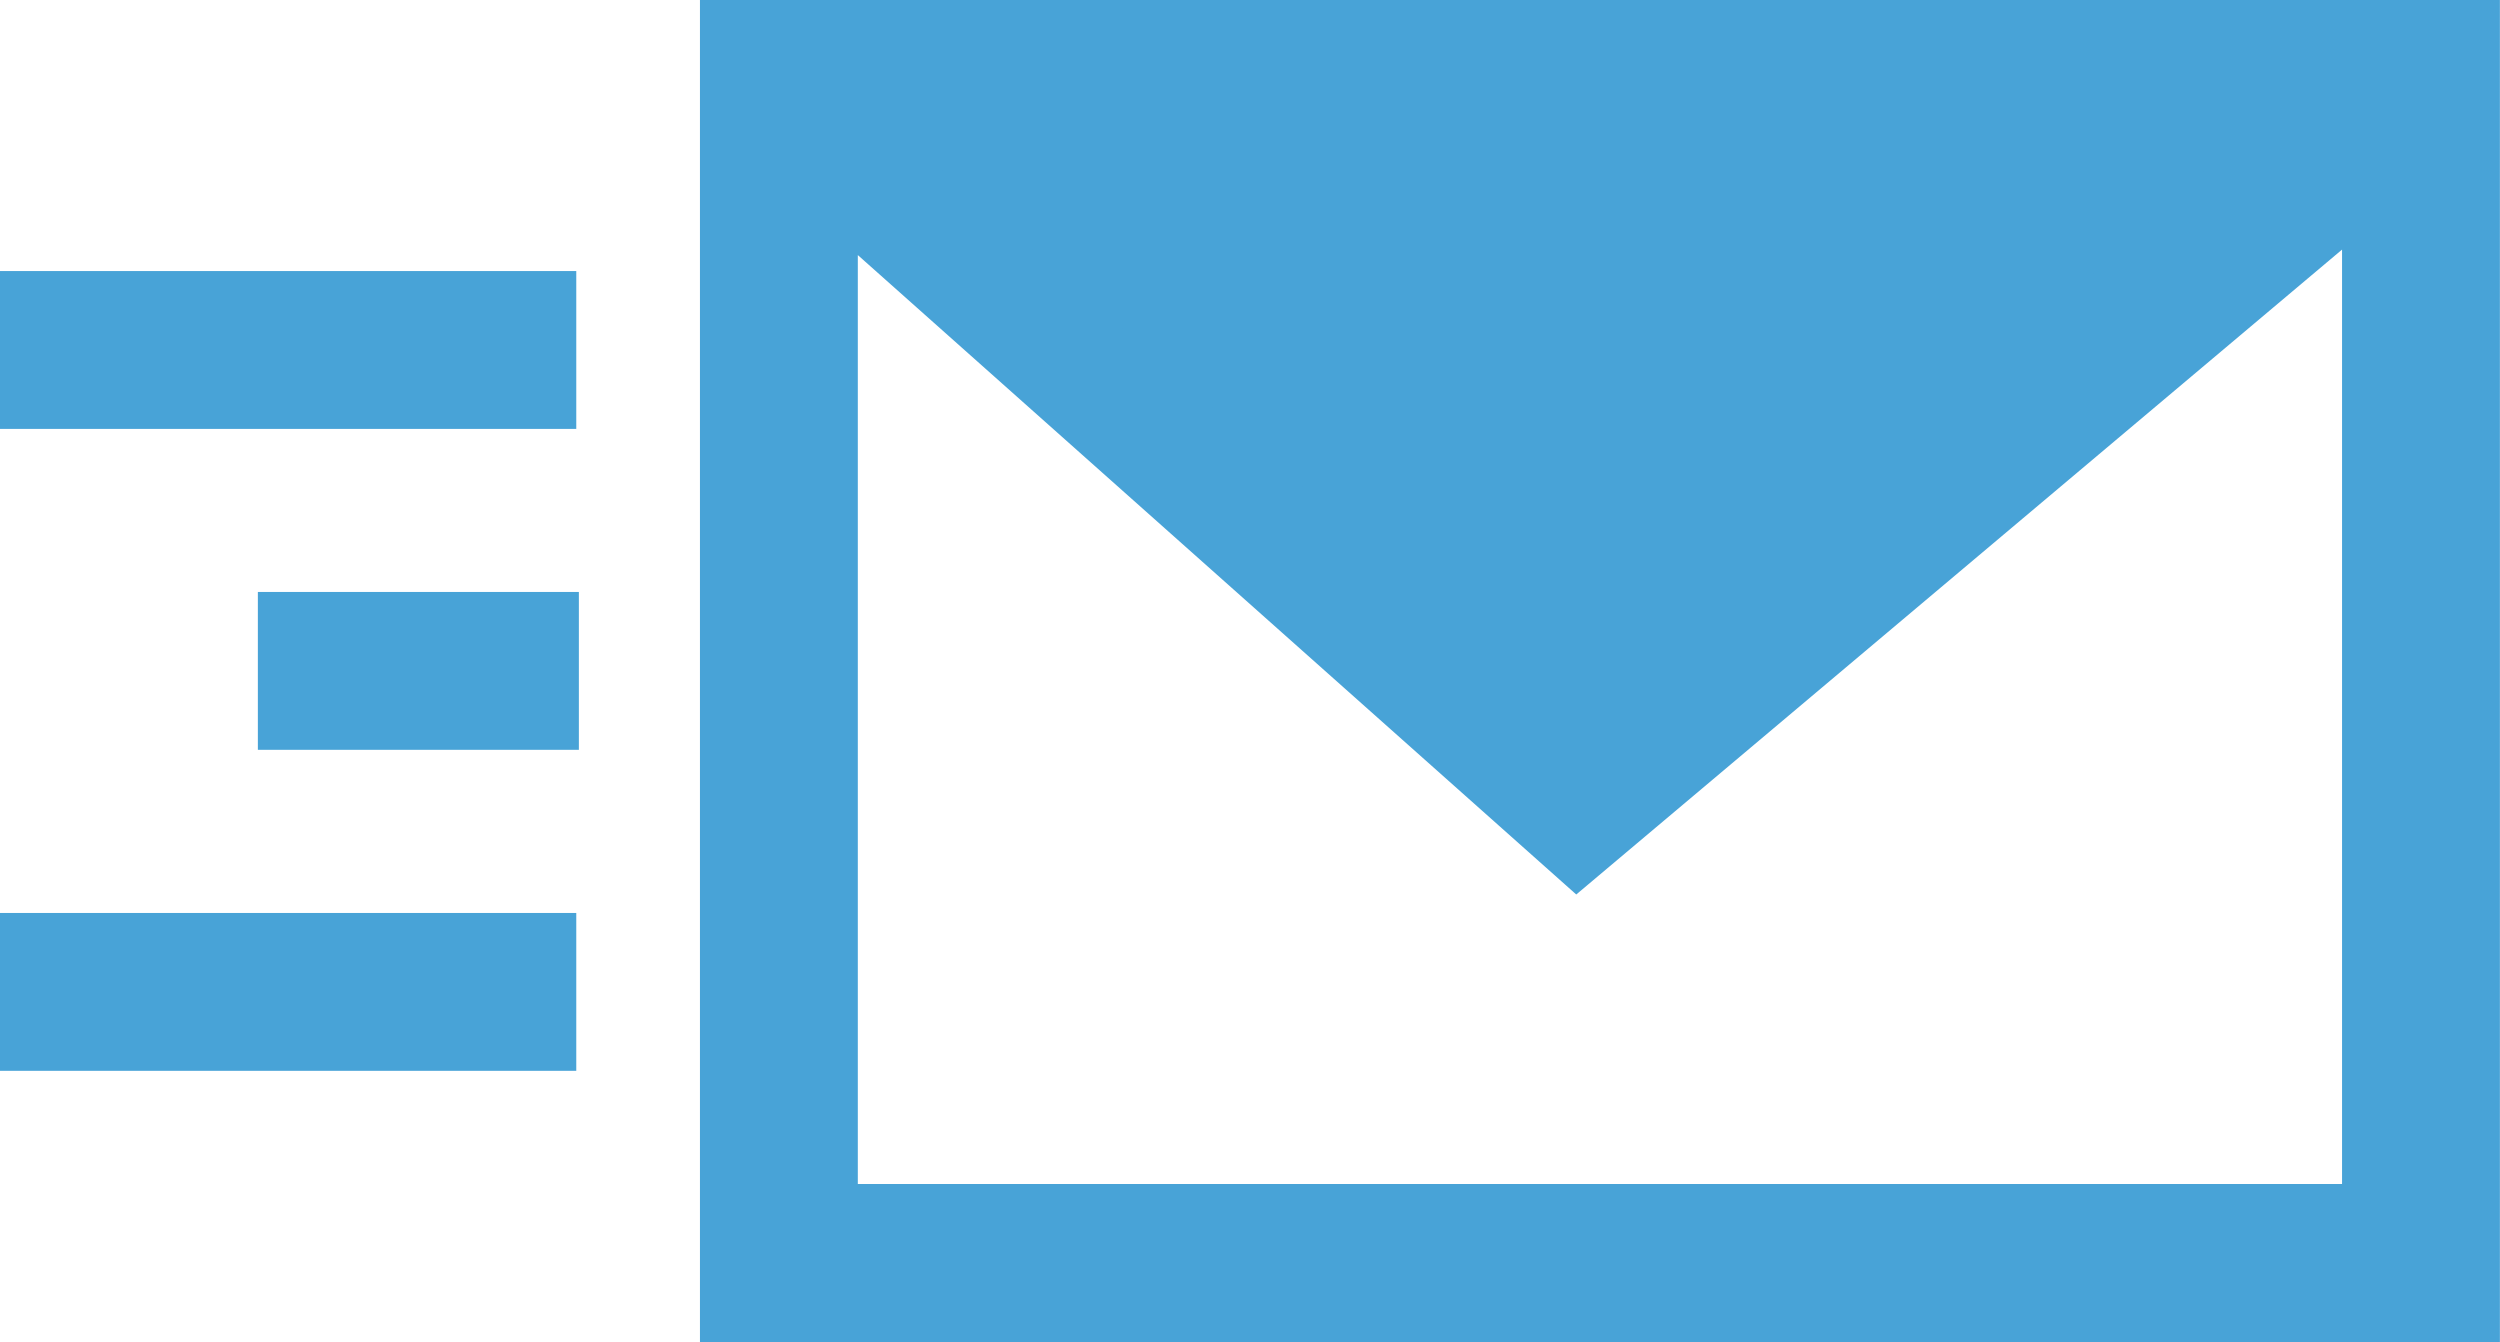 <svg xmlns="http://www.w3.org/2000/svg" width="25.973" height="13.943" viewBox="0 0 25.973 13.943">
  <g id="Group_56040" data-name="Group 56040" transform="translate(-30 -947.613)">
    <g id="Group_56039" data-name="Group 56039" transform="translate(-54 810.414)">
      <path id="Path_170646" data-name="Path 170646" d="M251.66,138.019v-.82h-18.7v13.943h18.7Zm-3.062.82-6.507,5.5-6.151-5.5ZM250.02,149.5H234.6v-9.651l7.464,6.643,7.956-6.7Z" transform="translate(-141.688)" fill="#48a3d7"/>
    </g>
    <path id="Path_170647" data-name="Path 170647" d="M138.88,263.2h3.335v1.64H138.88Z" transform="translate(-106.201 690.563)" fill="#48a3d7"/>
    <path id="Path_170648" data-name="Path 170648" d="M84,331.52h5.987v1.64H84Z" transform="translate(-54 625.578)" fill="#48a3d7"/>
    <path id="Path_170649" data-name="Path 170649" d="M84,194.88h5.987v1.64H84Z" transform="translate(-54 755.549)" fill="#48a3d7"/>
    <path id="Path_170650" data-name="Path 170650" d="M-11557.654-4013.009h13.984l-6.8,6.306Z" transform="translate(11597 4962)" fill="#48a3d7"/>
  </g>
</svg>

